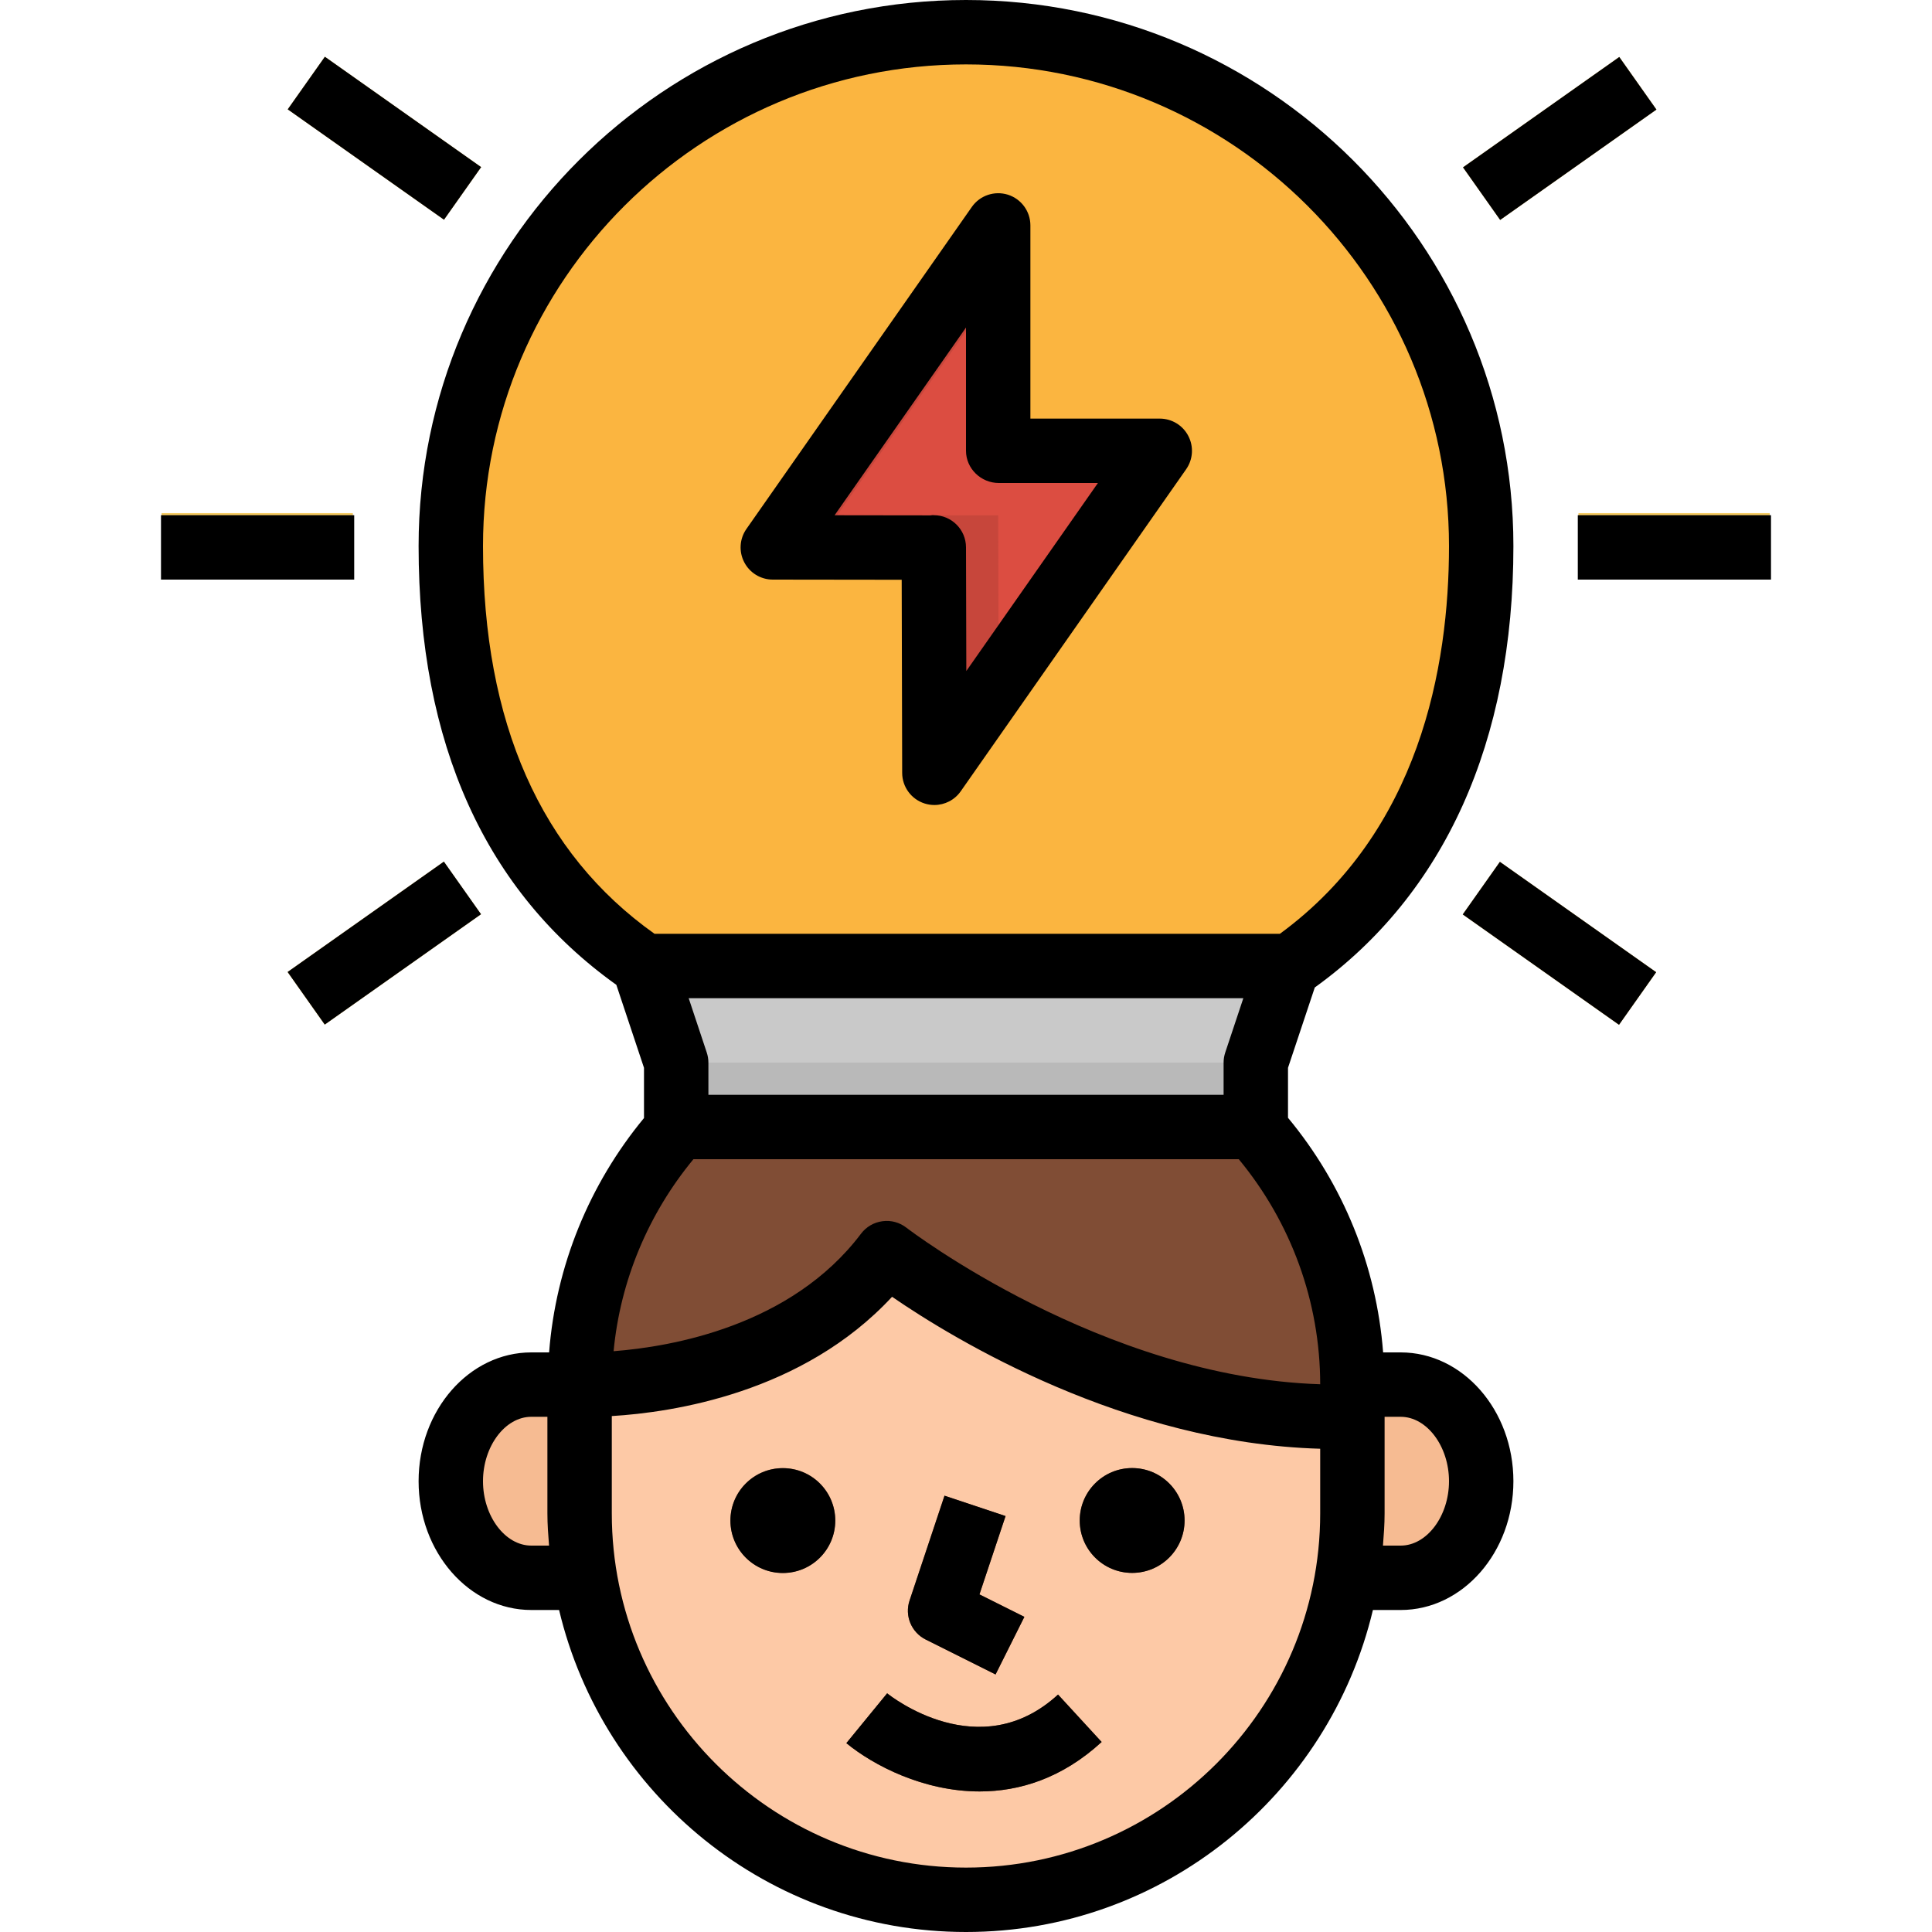 <?xml version="1.0" encoding="iso-8859-1"?>
<!-- Generator: Adobe Illustrator 19.0.0, SVG Export Plug-In . SVG Version: 6.00 Build 0)  -->
<svg version="1.1" id="Capa_1" xmlns="http://www.w3.org/2000/svg" xmlns:xlink="http://www.w3.org/1999/xlink" x="0px" y="0px"
	 viewBox="0 0 512 512" style="enable-background:new 0 0 512 512;" xml:space="preserve">
<g>
	<path style="fill:#F6BB92;" d="M161.067,418.133H140.8c-11.785,0-21.333-11.46-21.333-25.6l0,0c0-14.14,9.549-25.6,21.333-25.6
		h14.933"/>
	<path style="fill:#F6BB92;" d="M350.933,418.133H371.2c11.785,0,21.333-11.46,21.333-25.6l0,0c0-14.14-9.549-25.6-21.333-25.6
		h-17.348"/>
</g>
<path style="fill:#FDC9A6;" d="M256,503.467L256,503.467c-56.55,0-102.4-45.85-102.4-102.4v-34.133c0-56.55,45.85-102.4,102.4-102.4
	l0,0c56.55,0,102.4,45.85,102.4,102.4v34.133C358.4,457.617,312.55,503.467,256,503.467z"/>
<path style="fill:#FBB540;" d="M341.905,256c35.456-24.602,50.628-64.947,50.628-111.283C392.533,69.504,331.409,8.533,256,8.533
	S119.467,69.504,119.467,144.717c0,47.002,15.019,86.81,51.337,111.283l8.397,8.533h145.067L341.905,256z"/>
<polyline style="fill:#C7463B;" points="247.467,145.067 247.62,204.8 307.354,119.467 264.687,119.467 264.533,119.467 
	264.533,59.733 204.8,145.067 247.313,145.109 "/>
<polygon style="fill:#DC4D41;" points="264.687,119.467 264.533,119.467 264.533,75.58 221.867,136.533 264.38,136.576 
	264.533,136.533 264.644,180.48 307.354,119.467 "/>
<g>
	<rect x="418.304" y="135.979" style="fill:#F4CA62;" width="50.688" height="17.067"/>
	<rect x="42.82" y="135.979" style="fill:#F4CA62;" width="50.688" height="17.067"/>
	
		<rect x="93.371" y="11.28" transform="matrix(-0.577 0.817 -0.817 -0.577 190.603 -25.489)" style="fill:#F4CA62;" width="17.067" height="50.697"/>
	
		<rect x="76.555" y="241.413" transform="matrix(-0.817 0.577 -0.577 -0.817 329.315 395.348)" style="fill:#F4CA62;" width="50.697" height="17.067"/>
	
		<rect x="388.048" y="28.079" transform="matrix(-0.817 0.577 -0.577 -0.817 772.213 -171.923)" style="fill:#F4CA62;" width="50.697" height="17.067"/>
	
		<rect x="404.85" y="224.646" transform="matrix(-0.577 0.817 -0.817 -0.577 856.039 56.5)" style="fill:#F4CA62;" width="17.067" height="50.697"/>
</g>
<g>
	<circle style="fill:#744630;" cx="207.462" cy="402.944" r="13.892"/>
	<circle style="fill:#744630;" cx="300.032" cy="402.944" r="13.892"/>
	<path style="fill:#744630;" d="M259.61,474.752c-14.857,0-28.117-6.886-35.319-12.8l10.812-13.21
		c0.998,0.811,24.559,19.379,45.295,0.333l11.554,12.57C281.421,471.305,270.114,474.752,259.61,474.752z"/>
	<path style="fill:#744630;" d="M263.834,443.75l-18.517-9.259c-3.797-1.903-5.623-6.298-4.275-10.334l9.259-27.785l16.179,5.402
		l-6.921,20.762l11.904,5.948L263.834,443.75z"/>
</g>
<path style="fill:#804D35;" d="M256,264.533c-56.55,0-102.4,45.85-102.4,102.4c0,0,53.41,2.21,81.374-34.842
	c0,0,58.035,45.363,123.426,43.375v-8.533C358.4,310.383,312.55,264.533,256,264.533z"/>
<polygon style="fill:#C9C9C9;" points="332.8,298.667 179.2,298.667 179.2,281.6 170.667,256 341.333,256 332.8,281.6 "/>
<rect x="179.2" y="281.6" style="fill:#B9B9B9;" width="153.6" height="17.067"/>
<path d="M207.462,389.086c-7.671,0-13.892,6.221-13.892,13.892s6.221,13.892,13.892,13.892c7.671,0,13.892-6.221,13.892-13.892
	S215.134,389.086,207.462,389.086z"/>
<circle cx="300.032" cy="402.944" r="13.892"/>
<path d="M235.102,448.742l-10.812,13.21c7.202,5.914,20.454,12.8,35.319,12.8c10.505,0,21.811-3.439,32.333-13.107l-11.554-12.57
	C259.661,468.113,236.1,449.553,235.102,448.742z"/>
<path d="M245.316,434.492l18.517,9.259l7.637-15.266l-11.904-5.948l6.921-20.762l-16.179-5.402l-9.259,27.785
	C239.693,428.194,241.519,432.589,245.316,434.492z"/>
<rect x="418.133" y="136.533" width="51.2" height="17.067"/>
<rect x="42.667" y="136.533" width="51.2" height="17.067"/>
<rect x="93.371" y="11.28" transform="matrix(-0.577 0.817 -0.817 -0.577 190.603 -25.489)" width="17.067" height="50.697"/>
<rect x="76.563" y="241.404" transform="matrix(-0.817 0.577 -0.577 -0.817 329.325 395.327)" width="50.697" height="17.067"/>
<rect x="388.048" y="28.079" transform="matrix(-0.817 0.577 -0.577 -0.817 772.213 -171.923)" width="50.697" height="17.067"/>
<rect x="404.85" y="224.646" transform="matrix(-0.577 0.817 -0.817 -0.577 856.039 56.5)" width="17.067" height="50.697"/>
<path d="M363.836,426.667h7.364c16.469,0,29.867-15.309,29.867-34.133S387.669,358.4,371.2,358.4h-4.659
	c-1.758-22.844-10.547-44.501-25.207-62.174v-13.244l7.1-21.291c34.381-24.764,52.634-65.101,52.634-116.975
	C401.067,64.913,335.991,0,256,0S110.933,64.913,110.933,144.717c0,52.489,17.724,91.503,52.403,116.275l7.33,21.99v13.312
	c-14.541,17.587-23.373,39.253-25.148,62.106H140.8c-16.469,0-29.867,15.309-29.867,34.133s13.397,34.133,29.867,34.133h7.364
	C159.77,475.511,203.657,512,256,512S352.23,475.511,363.836,426.667z M324.71,278.903c-0.29,0.87-0.444,1.783-0.444,2.697v8.533
	H187.733V281.6c0-0.913-0.154-1.826-0.444-2.697l-4.779-14.37h146.987L324.71,278.903z M183.765,307.2h144.521
	c13.867,16.768,21.555,37.769,21.581,59.639c-57.779-1.826-109.099-41.054-109.636-41.472c-1.801-1.399-4.062-2.048-6.366-1.732
	c-2.27,0.299-4.318,1.493-5.692,3.319c-18.509,24.516-50.313,29.952-65.562,31.13C164.386,339.354,171.827,321.655,183.765,307.2z
	 M384,392.533c0,9.25-5.862,17.067-12.8,17.067h-4.702c0.222-2.825,0.435-5.649,0.435-8.533v-25.6h4.267
	C378.138,375.467,384,383.283,384,392.533z M128,144.717c0-70.383,57.421-127.65,128-127.65s128,57.267,128,127.65
	c0,32.094-7.842,75.682-44.817,102.75H173.457C143.292,226.065,128,191.514,128,144.717z M140.8,409.6
	c-6.938,0-12.8-7.817-12.8-17.067s5.862-17.067,12.8-17.067h4.267v25.6c0,2.884,0.213,5.709,0.435,8.533H140.8z M256,494.933
	c-51.755,0-93.867-42.112-93.867-93.867V375.27c16.119-0.973,50.628-6.093,74.274-31.607
	c16.589,11.401,61.739,38.793,113.459,40.269v17.135C349.867,452.821,307.755,494.933,256,494.933z"/>
<path d="M204.791,153.6l34.167,0.043l0.128,51.183c0.009,3.721,2.423,6.997,5.973,8.115c0.853,0.265,1.707,0.393,2.56,0.393
	c2.731,0,5.367-1.314,6.989-3.644l59.733-85.333c1.826-2.611,2.048-6.007,0.572-8.832c-1.468-2.825-4.378-4.591-7.561-4.591h-34.287
	v-51.2c0-3.729-2.415-7.014-5.965-8.141c-3.55-1.101-7.415,0.188-9.557,3.251l-59.733,85.333c-1.826,2.603-2.048,6.007-0.58,8.823
	C198.69,151.825,201.609,153.6,204.791,153.6z M256,86.801v32.666c0,4.719,3.968,8.533,8.687,8.533h26.274l-34.876,49.826
	L256,145.041c-0.009-4.702-3.831-8.508-8.533-8.508c-0.299-0.06-0.614,0.017-0.913,0.051l-25.378-0.034L256,86.801z"/>
<g>
</g>
<g>
</g>
<g>
</g>
<g>
</g>
<g>
</g>
<g>
</g>
<g>
</g>
<g>
</g>
<g>
</g>
<g>
</g>
<g>
</g>
<g>
</g>
<g>
</g>
<g>
</g>
<g>
</g>
</svg>
